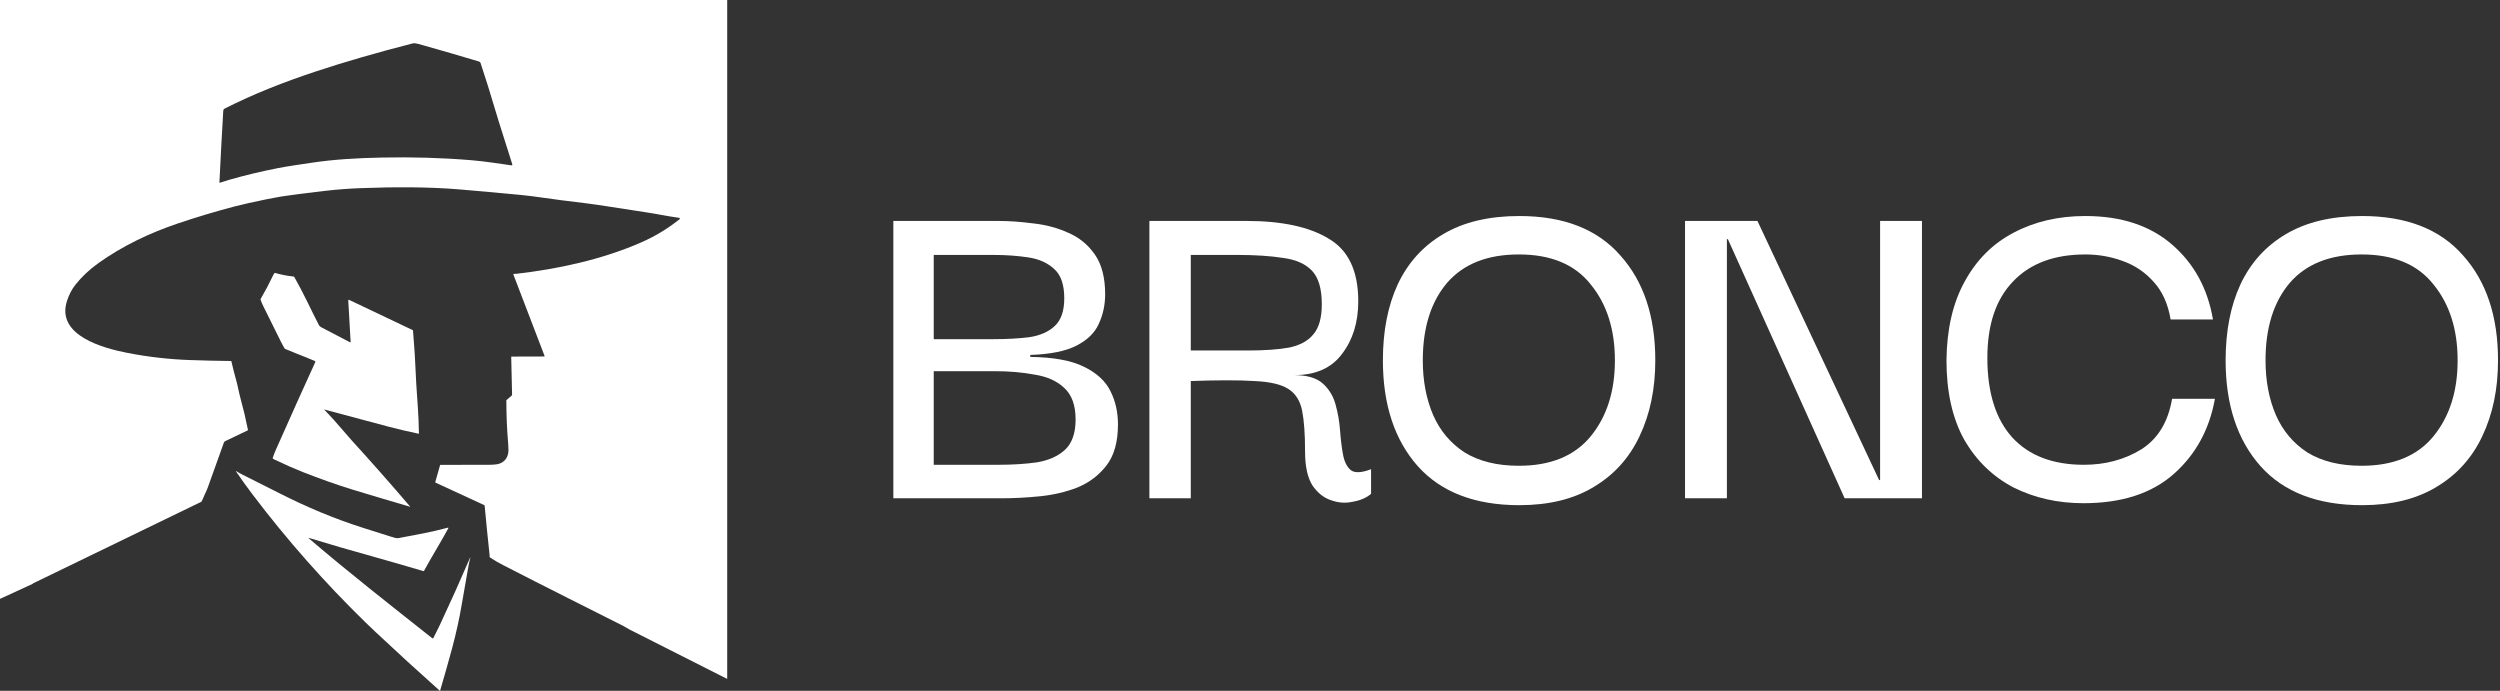 <svg width="1111" height="307" viewBox="0 0 1111 307" fill="none" xmlns="http://www.w3.org/2000/svg">
<rect x="0" y="0" width="1111" height="307" fill="#333333" stroke="none"/>
<path d="M89.395 223.023L14.783 259.203C14.7 259.244 14.63 259.3 14.574 259.373C14.529 259.43 14.493 259.465 14.465 259.479C9.702 261.666 4.929 263.864 0.145 266.075C0.13 266.082 0.113 266.085 0.095 266.084C0.078 266.083 0.062 266.077 0.047 266.068C0.033 266.058 0.021 266.045 0.013 266.03C0.004 266.015 -8.16441e-06 265.998 1.16087e-08 265.981V0.152C1.16087e-08 0.051 0.051 0 0.152 0H323.024C323.121 0 323.17 0.05 323.17 0.149V301.533C323.17 301.653 323.116 301.686 323.009 301.633C308.692 294.405 294.35 287.154 279.982 279.879C279.03 279.397 278.045 278.706 277.099 278.224C268.772 273.986 260.426 269.785 252.062 265.62C242.508 260.861 233.032 255.942 223.521 251.107C221.585 250.123 219.711 249.034 217.901 247.84C217.41 247.515 217.64 247.245 217.595 246.83C216.796 239.456 216.057 232.078 215.376 224.694C215.368 224.599 215.298 224.521 215.167 224.46L193.579 214.491C193.524 214.466 193.481 214.422 193.456 214.367C193.431 214.313 193.426 214.251 193.442 214.194L195.561 206.746C195.596 206.631 195.672 206.574 195.792 206.576C202.765 206.591 209.737 206.588 216.707 206.567C219.232 206.559 220.966 206.391 221.908 206.061C224.016 205.328 225.316 203.827 225.809 201.56C225.999 200.693 226.011 199.294 225.845 197.362C225.298 190.903 225.023 184.434 225.021 177.953C225.021 177.914 225.029 177.876 225.046 177.841C225.062 177.806 225.086 177.775 225.115 177.75L227.303 175.889C227.388 175.817 227.455 175.727 227.5 175.626C227.545 175.525 227.567 175.415 227.564 175.304L227.188 158.651C227.187 158.627 227.191 158.603 227.2 158.58C227.209 158.558 227.222 158.538 227.238 158.52C227.255 158.503 227.275 158.489 227.297 158.48C227.319 158.471 227.343 158.466 227.367 158.466L241.814 158.423C241.846 158.423 241.878 158.415 241.906 158.4C241.935 158.384 241.959 158.363 241.978 158.336C241.996 158.309 242.007 158.279 242.011 158.247C242.015 158.215 242.01 158.183 241.998 158.154L228.152 122.013C228.139 121.977 228.135 121.939 228.14 121.901C228.146 121.863 228.161 121.828 228.183 121.797C228.206 121.767 228.237 121.742 228.271 121.727C228.306 121.711 228.344 121.704 228.383 121.707C228.686 121.733 229.042 121.723 229.453 121.677C247.855 119.561 267.639 115.363 285.214 107.609C291.143 104.992 296.643 101.669 301.715 97.64C301.725 97.634 301.805 97.58 301.955 97.479C302.167 97.338 302.199 97.165 302.052 96.961C302.019 96.916 301.978 96.878 301.931 96.849C301.883 96.82 301.831 96.802 301.776 96.794C296.85 96.142 291.852 95.054 287.154 94.357C281.265 93.48 275.381 92.573 269.5 91.635C262.992 90.598 256.43 89.834 249.889 89.034C244.051 88.316 237.431 87.219 232.375 86.734C221.493 85.691 212.182 84.844 204.442 84.193C189.935 82.975 174.831 83.078 160.415 83.608C155.089 83.802 149.63 84.218 144.141 84.851C135.492 85.847 129.145 86.67 125.102 87.319C121.717 87.862 116.793 88.85 110.328 90.283C108.263 90.742 106.299 91.215 104.435 91.702C95.877 93.941 87.409 96.475 79.028 99.304C66.516 103.526 54.428 109.313 43.846 116.839C39.739 119.757 36.267 123.028 33.428 126.651C31.872 128.637 30.651 131.001 29.766 133.741C24.743 149.278 46.456 154.847 56.68 156.838C65.832 158.62 75.07 159.677 84.394 160.009C90.476 160.223 96.559 160.363 102.644 160.43C102.745 160.43 102.807 160.48 102.829 160.579C103.494 163.539 104.238 166.469 105.063 169.369C105.645 171.412 106.145 174.34 106.83 176.832C108.121 181.526 109.242 186.263 110.192 191.042C110.212 191.145 110.173 191.219 110.076 191.263C106.781 192.799 103.519 194.358 100.292 195.94C99.865 196.148 99.605 196.384 99.51 196.646C97.089 203.339 94.687 210.039 92.305 216.746C92.044 217.479 91.637 218.406 91.083 219.525C90.538 220.626 90.177 221.814 89.559 222.869C89.521 222.936 89.464 222.99 89.395 223.023ZM140.167 31.815C126.424 36.371 112.801 41.675 99.883 48.235C99.466 48.445 99.244 48.789 99.216 49.268C98.591 59.849 98.023 70.442 97.509 81.047C97.508 81.073 97.513 81.099 97.524 81.122C97.535 81.146 97.552 81.166 97.572 81.183C97.592 81.198 97.616 81.209 97.642 81.214C97.667 81.219 97.694 81.218 97.718 81.211C99.091 80.789 100.907 80.18 101.804 79.922C108.934 77.89 116.135 76.161 123.407 74.736C128.145 73.809 133.201 73.13 138.096 72.381C148.311 70.817 158.802 70.238 169.608 70.017C183.291 69.734 196.549 70.125 209.383 71.19C215.327 71.681 221.344 72.648 227.2 73.466C227.621 73.525 227.767 73.352 227.64 72.948C225.631 66.593 223.633 60.27 221.644 53.979C221.109 52.289 220.521 50.358 219.88 48.183C217.89 41.418 215.783 34.688 213.56 27.993C213.451 27.663 213.22 27.445 212.866 27.338C204.65 24.867 196.411 22.471 188.15 20.151C187.083 19.851 184.546 19.002 183.524 19.263C167.562 23.339 153.11 27.523 140.167 31.815Z" fill="white"/>
<path d="M144.16 181.99C144.15 181.986 144.139 181.985 144.13 181.989C144.12 181.992 144.111 181.999 144.106 182.007C144.101 182.016 144.099 182.027 144.101 182.037C144.103 182.047 144.109 182.056 144.117 182.063C146.981 185.033 149.739 188.088 152.392 191.226C153.928 193.044 155.256 194.567 156.375 195.794C165.149 205.411 173.764 215.174 182.219 225.084C182.229 225.094 182.235 225.106 182.236 225.12C182.238 225.134 182.235 225.148 182.227 225.16C182.22 225.171 182.209 225.18 182.196 225.184C182.182 225.189 182.168 225.189 182.155 225.184C173.664 222.708 165.186 220.18 156.721 217.6C149.243 215.317 141.877 212.635 134.593 209.789C131.063 208.408 126.861 206.557 121.987 204.236C121.677 204.088 121.436 203.948 121.262 203.814C121.169 203.743 121.141 203.653 121.177 203.541C122.078 200.816 123.357 198.185 124.442 195.739C129.573 184.15 134.792 172.549 140.101 160.935C140.123 160.887 140.135 160.834 140.137 160.78C140.138 160.727 140.129 160.673 140.109 160.623C140.089 160.573 140.059 160.528 140.021 160.49C139.984 160.452 139.938 160.422 139.889 160.402L126.664 155.052C126.62 155.032 126.583 155.001 126.558 154.961C126.04 154.143 125.471 153.112 124.851 151.869C120.917 143.97 118.304 138.704 117.013 136.071C116.614 135.259 116.206 134.293 115.788 133.173C115.752 133.078 115.76 132.986 115.812 132.897C117.857 129.377 119.751 125.785 121.493 122.121C121.624 121.845 121.788 121.59 121.984 121.358C122.05 121.281 122.132 121.257 122.229 121.285C124.915 122.073 127.65 122.606 130.434 122.885C130.51 122.893 130.582 122.918 130.645 122.959C130.708 123 130.761 123.056 130.798 123.122C134.757 130.033 138.046 137.359 141.701 144.44C141.92 144.855 142.395 145.24 142.802 145.455C146.995 147.682 151.235 149.898 155.523 152.103C155.555 152.119 155.591 152.126 155.627 152.124C155.663 152.123 155.697 152.111 155.727 152.092C155.757 152.073 155.781 152.046 155.797 152.014C155.813 151.982 155.82 151.947 155.817 151.912L154.769 133.485C154.766 133.443 154.775 133.401 154.794 133.363C154.813 133.325 154.841 133.292 154.876 133.268C154.911 133.245 154.952 133.23 154.994 133.227C155.036 133.223 155.079 133.231 155.117 133.249L183.404 146.701C183.442 146.719 183.474 146.746 183.497 146.781C183.521 146.815 183.535 146.856 183.537 146.898C183.831 151.405 184.289 155.937 184.477 160.423C184.764 167.332 185.17 174.234 185.696 181.129C185.999 185.109 186.08 188.78 186.165 192.614C186.169 192.723 186.118 192.767 186.011 192.744C181.381 191.78 176.786 190.698 172.225 189.498C162.849 187.031 153.494 184.528 144.16 181.99Z" fill="white"/>
<path d="M137.408 239.086C137.03 238.971 136.992 239.041 137.293 239.298C155.119 254.533 173.57 268.967 192.023 283.577C192.29 283.787 192.497 283.739 192.645 283.432C193.599 281.465 194.685 279.412 195.57 277.515C200.185 267.652 204.623 257.775 208.883 247.885C209.071 247.447 209.105 247.459 208.986 247.922C208.681 249.102 208.398 250.405 208.137 251.832C207.141 257.292 206.186 262.759 205.272 268.234C202.911 282.413 199.253 294.126 195.597 306.893C195.565 307.01 195.503 307.028 195.412 306.947C185.815 298.383 176.309 289.685 166.892 280.852C165.265 279.327 163.803 277.931 162.506 276.666C144.256 258.877 127.435 239.818 112.043 219.49C109.562 216.214 107.193 212.909 104.938 209.575C104.736 209.276 104.786 209.225 105.087 209.423C105.824 209.91 106.674 210.394 107.636 210.875C113.072 213.583 118.495 216.314 123.907 219.068C135.901 225.167 148.375 230.453 161.202 234.527C165.232 235.806 169.262 237.083 173.294 238.358C174.237 238.658 175.039 238.892 175.697 239.062C176.195 239.189 176.72 239.201 177.274 239.098C184.545 237.734 191.911 236.437 199.05 234.494C199.081 234.485 199.115 234.486 199.146 234.497C199.177 234.507 199.205 234.526 199.225 234.552C199.246 234.577 199.259 234.609 199.262 234.641C199.265 234.674 199.259 234.707 199.244 234.736C195.994 240.802 191.887 247.306 188.413 253.726C188.394 253.763 188.363 253.791 188.325 253.807C188.287 253.823 188.244 253.826 188.204 253.814C180.478 251.565 172.839 249.289 165.152 247.164C155.786 244.573 146.538 241.881 137.408 239.086Z" fill="white"/>
<path d="M1049.7 224.5C1030 224.5 1014.97 218.736 1004.61 207.206C994.247 195.531 989.066 179.843 989.066 160.141C989.066 147.152 991.256 135.915 995.634 126.429C1000.16 116.796 1006.87 109.354 1015.77 104.1C1024.82 98.7 1036.13 96 1049.7 96C1069.41 96 1084.37 101.838 1094.58 113.513C1104.94 125.042 1110.12 140.585 1110.12 160.141C1110.12 172.838 1107.79 184.075 1103.12 193.853C1098.59 203.485 1091.81 211.001 1082.76 216.401C1073.86 221.801 1062.84 224.5 1049.7 224.5ZM1049.49 206.988C1063.64 206.988 1074.3 202.609 1081.45 193.853C1088.6 185.097 1092.17 173.859 1092.17 160.141C1092.17 146.422 1088.6 135.185 1081.45 126.429C1074.44 117.526 1063.79 113.075 1049.49 113.075C1035.48 113.075 1024.82 117.307 1017.52 125.772C1010.37 134.236 1006.8 145.693 1006.8 160.141C1006.8 169.189 1008.33 177.289 1011.4 184.44C1014.46 191.445 1019.13 196.991 1025.41 201.077C1031.83 205.017 1039.85 206.988 1049.49 206.988Z" fill="white"/>
<path d="M925.869 223.625C914.485 223.625 904.124 221.29 894.784 216.62C885.589 211.804 878.292 204.725 872.892 195.385C867.639 185.899 865.012 174.151 865.012 160.141C865.158 146.276 867.858 134.601 873.111 125.115C878.365 115.483 885.589 108.259 894.784 103.443C904.124 98.481 914.777 96 926.744 96C942.652 96 955.495 100.232 965.273 108.697C975.051 117.161 981.107 128.253 983.442 141.971H964.616C963.448 134.966 960.894 129.347 956.954 125.115C953.16 120.883 948.563 117.818 943.163 115.921C937.909 114.024 932.436 113.075 926.744 113.075C912.88 113.075 902.154 117.088 894.565 125.115C886.976 132.996 883.181 144.306 883.181 159.046C883.181 174.516 886.903 186.337 894.346 194.51C901.789 202.536 912.369 206.55 926.088 206.55C935.574 206.55 944.038 204.288 951.481 199.764C958.924 195.093 963.521 187.578 965.273 177.216H984.318C981.837 190.934 975.707 202.099 965.929 210.709C956.151 219.32 942.798 223.625 925.869 223.625Z" fill="white"/>
<path d="M835.517 98.188H854.124V221.434H819.755L767.873 106.287H767.436V221.434H748.828V98.188H781.008L835.079 213.334H835.517V98.188Z" fill="white"/>
<path d="M675.197 224.5C655.495 224.5 640.463 218.736 630.101 207.206C619.739 195.531 614.559 179.843 614.559 160.141C614.559 147.152 616.748 135.915 621.126 126.429C625.65 116.796 632.363 109.354 641.266 104.1C650.314 98.7 661.624 96 675.197 96C694.899 96 709.858 101.838 720.073 113.513C730.435 125.042 735.616 140.585 735.616 160.141C735.616 172.838 733.281 184.075 728.611 193.853C724.087 203.485 717.301 211.001 708.252 216.401C699.35 221.801 688.331 224.5 675.197 224.5ZM674.978 206.988C689.134 206.988 699.788 202.609 706.939 193.853C714.09 185.097 717.665 173.859 717.665 160.141C717.665 146.422 714.09 135.185 706.939 126.429C699.934 117.526 689.28 113.075 674.978 113.075C660.968 113.075 650.314 117.307 643.017 125.772C635.866 134.236 632.29 145.693 632.29 160.141C632.29 169.189 633.823 177.289 636.887 184.44C639.952 191.445 644.622 196.991 650.898 201.077C657.319 205.017 665.346 206.988 674.978 206.988Z" fill="white"/>
<path d="M510.793 221.434V98.188H553.918C569.68 98.188 581.866 100.814 590.476 106.068C599.233 111.176 603.611 120.443 603.611 133.87C603.611 143.21 601.203 151.018 596.387 157.293C591.717 163.569 584.639 166.706 575.153 166.706C580.844 166.706 585.077 167.947 587.849 170.428C590.622 172.909 592.52 176.047 593.541 179.841C594.563 183.49 595.219 187.284 595.511 191.224C595.803 195.165 596.241 198.74 596.825 201.951C597.409 205.162 598.576 207.497 600.327 208.956C602.079 210.27 605.07 210.124 609.303 208.518V219.464C607.259 221.215 604.56 222.383 601.203 222.966C597.992 223.696 594.782 223.477 591.571 222.31C588.36 221.288 585.587 219.099 583.252 215.742C581.063 212.24 579.969 207.205 579.969 200.638C579.969 192.903 579.531 186.846 578.655 182.468C577.78 178.09 575.736 174.879 572.526 172.836C569.315 170.793 564.28 169.625 557.421 169.333C550.562 168.896 541.149 168.896 529.181 169.333V221.434H510.793ZM529.181 155.761H554.575C562.018 155.761 568.147 155.323 572.964 154.447C577.78 153.426 581.355 151.456 583.69 148.537C586.171 145.618 587.412 141.167 587.412 135.183C587.412 128.324 585.952 123.362 583.033 120.297C580.115 117.233 575.809 115.335 570.118 114.606C564.572 113.73 557.786 113.292 549.759 113.292H529.181V155.761Z" fill="white"/>
<path d="M397 221.434V98.188H443.628C448.444 98.188 453.625 98.552 459.171 99.282C464.716 99.866 469.897 101.252 474.713 103.441C479.529 105.485 483.47 108.695 486.534 113.073C489.599 117.452 491.131 123.362 491.131 130.805C491.131 135.475 490.183 139.853 488.286 143.94C486.534 147.88 483.251 151.091 478.435 153.572C473.619 156.053 466.759 157.439 457.857 157.731V158.607C468.219 158.753 476.173 160.212 481.718 162.985C487.41 165.758 491.35 169.406 493.539 173.931C495.729 178.309 496.823 183.198 496.823 188.598C496.823 196.332 495.145 202.389 491.788 206.767C488.432 211.145 484.126 214.429 478.872 216.618C473.619 218.661 468 219.975 462.016 220.558C456.179 221.142 450.633 221.434 445.379 221.434H397ZM414.951 150.726H441.439C447.422 150.726 452.749 150.434 457.419 149.85C462.235 149.121 466.03 147.442 468.803 144.815C471.575 142.188 472.962 138.102 472.962 132.556C472.962 126.573 471.503 122.268 468.584 119.641C465.665 116.868 461.797 115.117 456.981 114.387C452.165 113.657 447.058 113.292 441.658 113.292H414.951V150.726ZM414.951 206.548H443.847C450.122 206.548 455.814 206.183 460.922 205.454C466.03 204.578 470.116 202.754 473.181 199.981C476.392 197.062 477.997 192.538 477.997 186.408C477.997 180.133 476.319 175.463 472.962 172.398C469.751 169.333 465.373 167.363 459.827 166.488C454.427 165.466 448.517 164.955 442.096 164.955H414.951V206.548Z" fill="white"/>
</svg>
